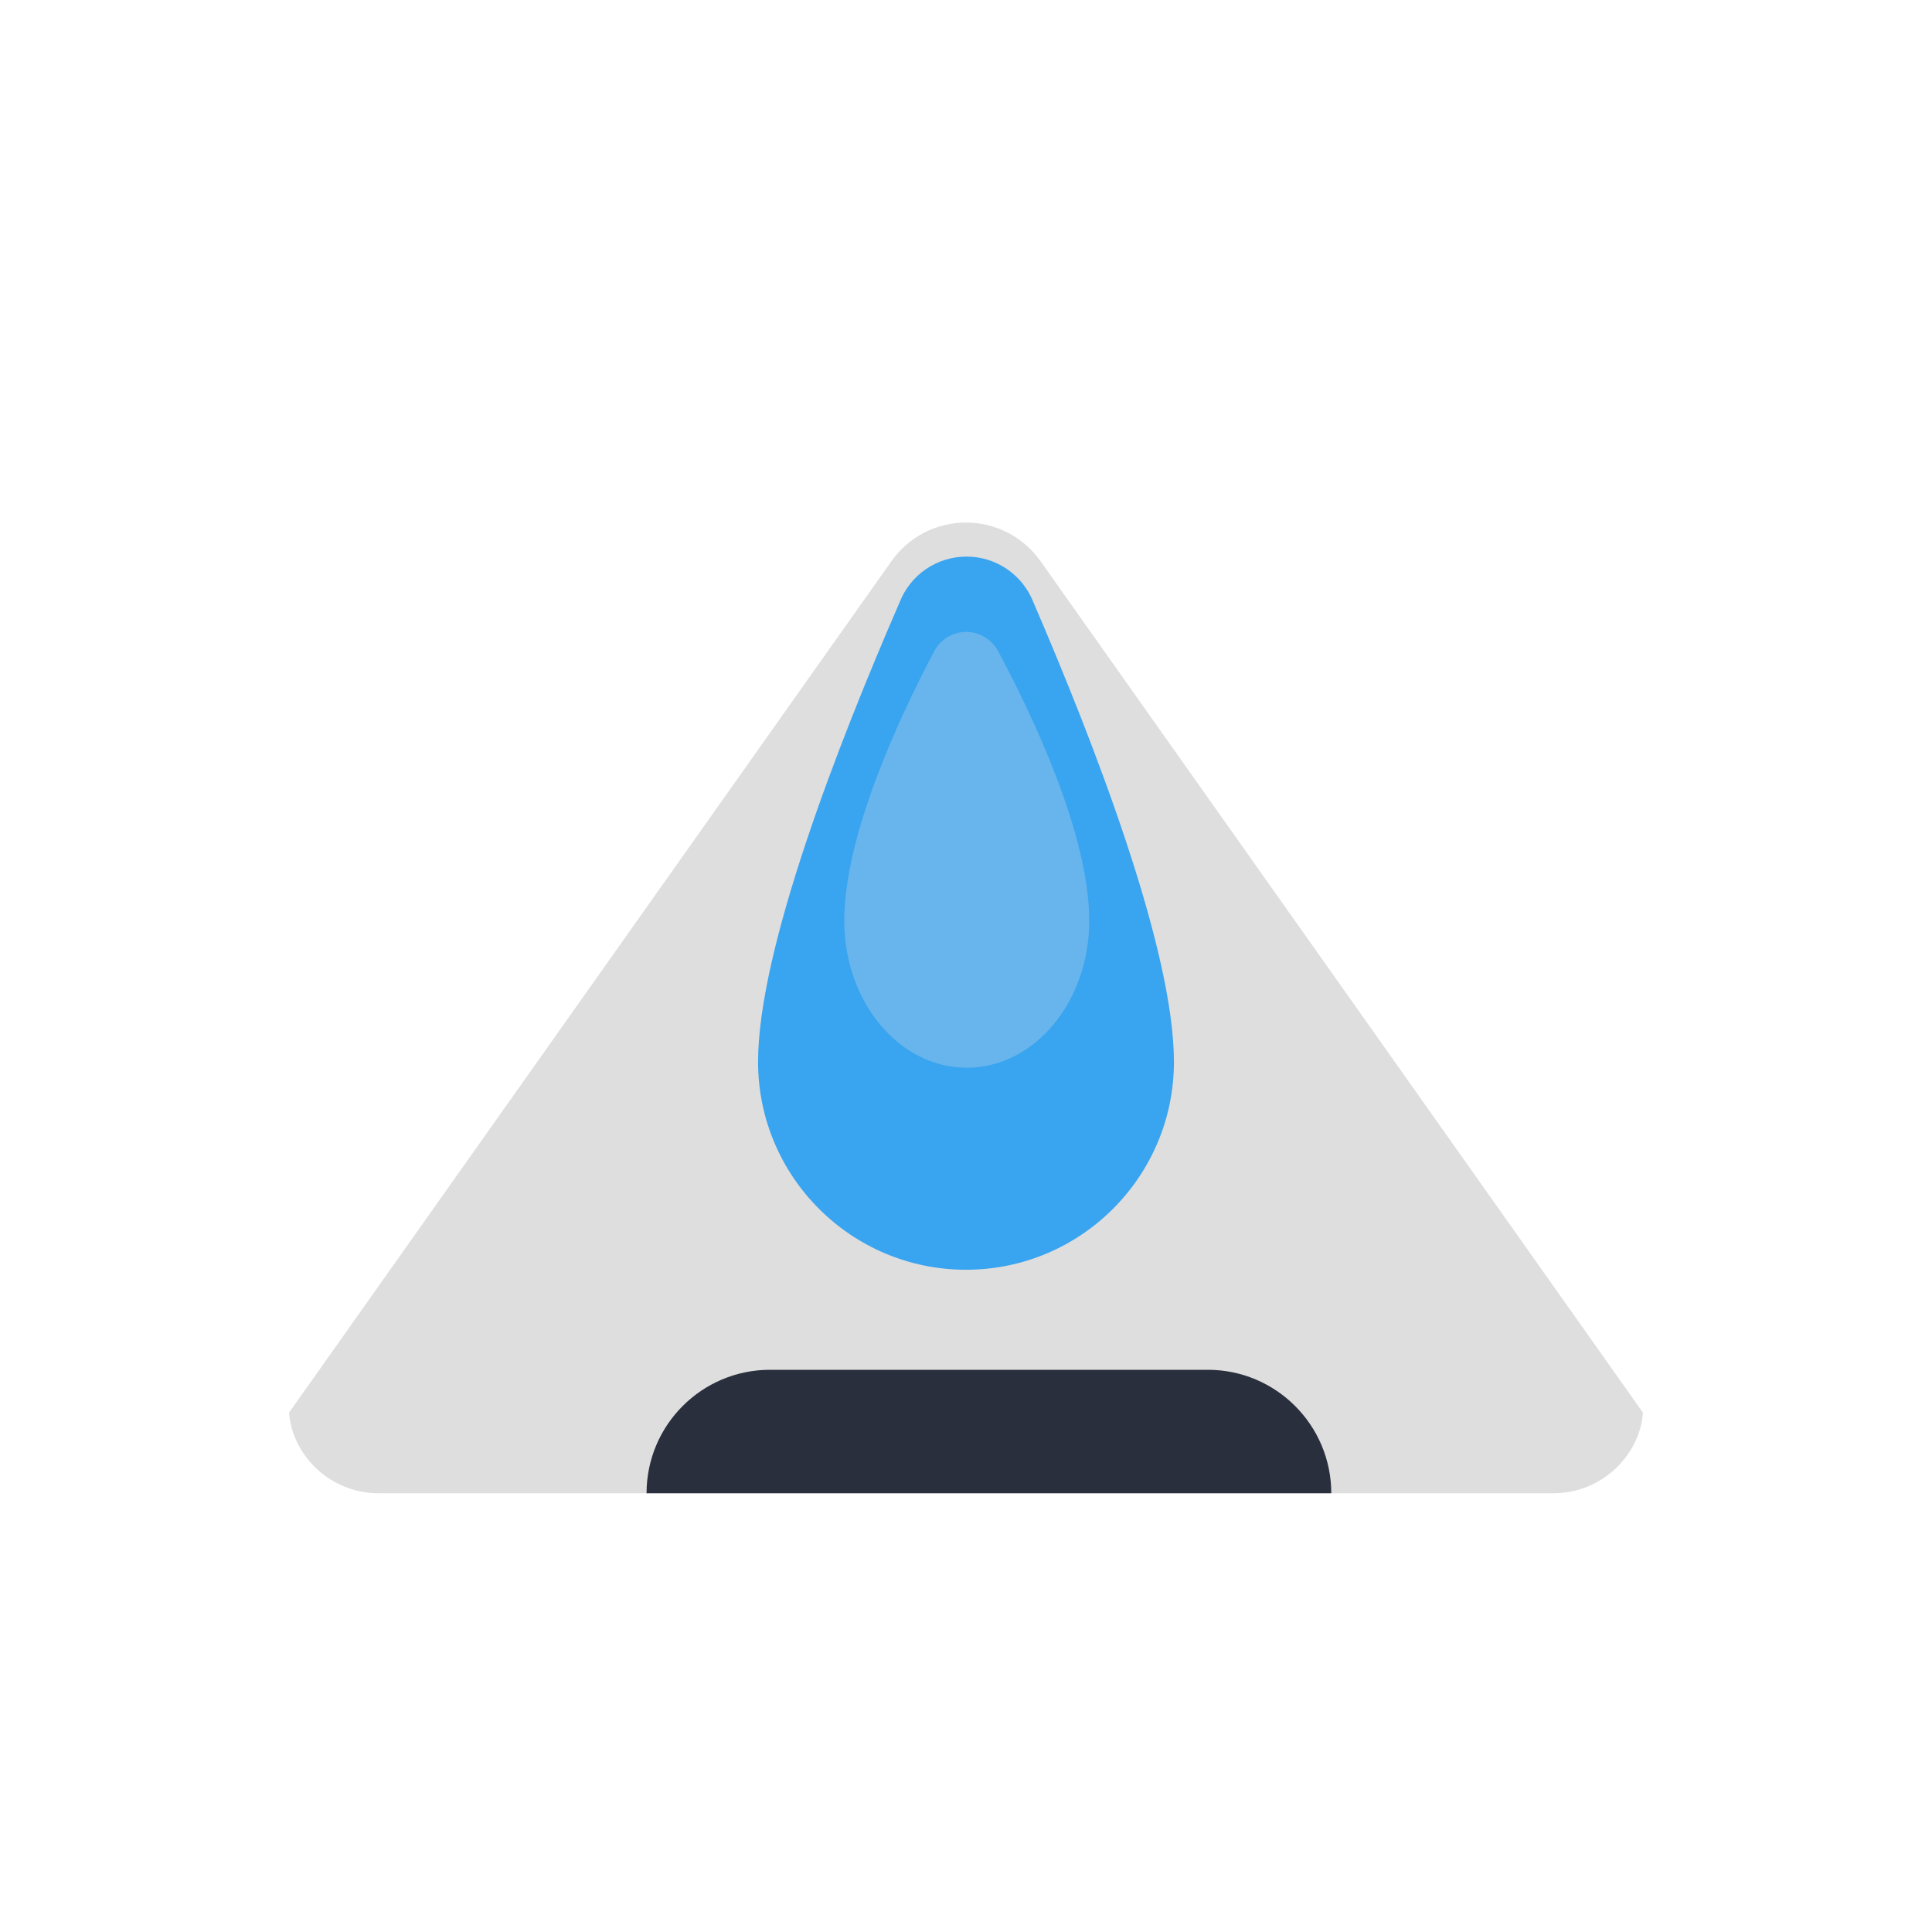 <?xml version="1.0" encoding="UTF-8" standalone="no"?><!DOCTYPE svg PUBLIC "-//W3C//DTD SVG 1.1//EN" "http://www.w3.org/Graphics/SVG/1.1/DTD/svg11.dtd"><svg width="32" height="32" viewBox="0 0 32 32" version="1.1" xmlns="http://www.w3.org/2000/svg" xmlns:xlink="http://www.w3.org/1999/xlink" xml:space="preserve" xmlns:serif="http://www.serif.com/" style="fill-rule:evenodd;clip-rule:evenodd;stroke-linejoin:round;stroke-miterlimit:1.414;"><rect id="ship-0-overlay" x="0" y="0" width="32" height="32" style="fill:none;"/><path d="M4.788,23.397l9.978,-14.103c0.283,-0.401 0.743,-0.639 1.234,-0.639c0.491,0 0.951,0.238 1.234,0.639l9.978,14.103c-0.014,0.216 -0.086,0.431 -0.206,0.624c-0.273,0.443 -0.756,0.712 -1.276,0.712c-4.658,0 -14.802,0 -19.46,0c-0.52,0 -1.003,-0.269 -1.276,-0.712c-0.12,-0.193 -0.192,-0.408 -0.206,-0.624Z" style="fill-opacity:0.129;"/><path d="M14.658,3.101c0.254,-0.508 0.774,-0.829 1.342,-0.829c0.568,0 1.088,0.321 1.342,0.829c2.427,4.856 7.504,15.009 9.73,19.461c0.232,0.465 0.208,1.017 -0.066,1.459c-0.273,0.443 -0.756,0.712 -1.276,0.712c-4.658,0 -14.802,0 -19.46,0c-0.52,0 -1.003,-0.269 -1.276,-0.712c-0.274,-0.442 -0.298,-0.994 -0.066,-1.459c2.226,-4.452 7.303,-14.605 9.73,-19.461Z" style="fill:none;"/><path d="M22.05,24.733c0,-1.129 -0.917,-2.045 -2.045,-2.045l-7.251,0c-1.129,0 -2.045,0.916 -2.045,2.045l11.341,0Z" style="fill:#2a2f3e;"/><path d="M17.118,9.98c-0.177,-0.458 -0.617,-0.761 -1.108,-0.761c-0.491,-0.001 -0.932,0.3 -1.11,0.758c-1.01,2.325 -2.344,5.747 -2.344,7.61c0,1.901 1.543,3.444 3.444,3.444c1.901,0 3.444,-1.543 3.444,-3.444c0,-1.863 -1.323,-5.282 -2.326,-7.607Z" style="fill:#39a4ef;"/><path d="M16.536,10.792c-0.103,-0.2 -0.309,-0.326 -0.534,-0.326c-0.225,0.001 -0.431,0.128 -0.533,0.328c-0.597,1.133 -1.485,3.053 -1.485,4.459c0,1.342 0.909,2.432 2.028,2.432c1.12,0 2.029,-1.09 2.029,-2.432c0,-1.407 -0.9,-3.329 -1.505,-4.461Z" style="fill:#67b5ec;"/></svg>
